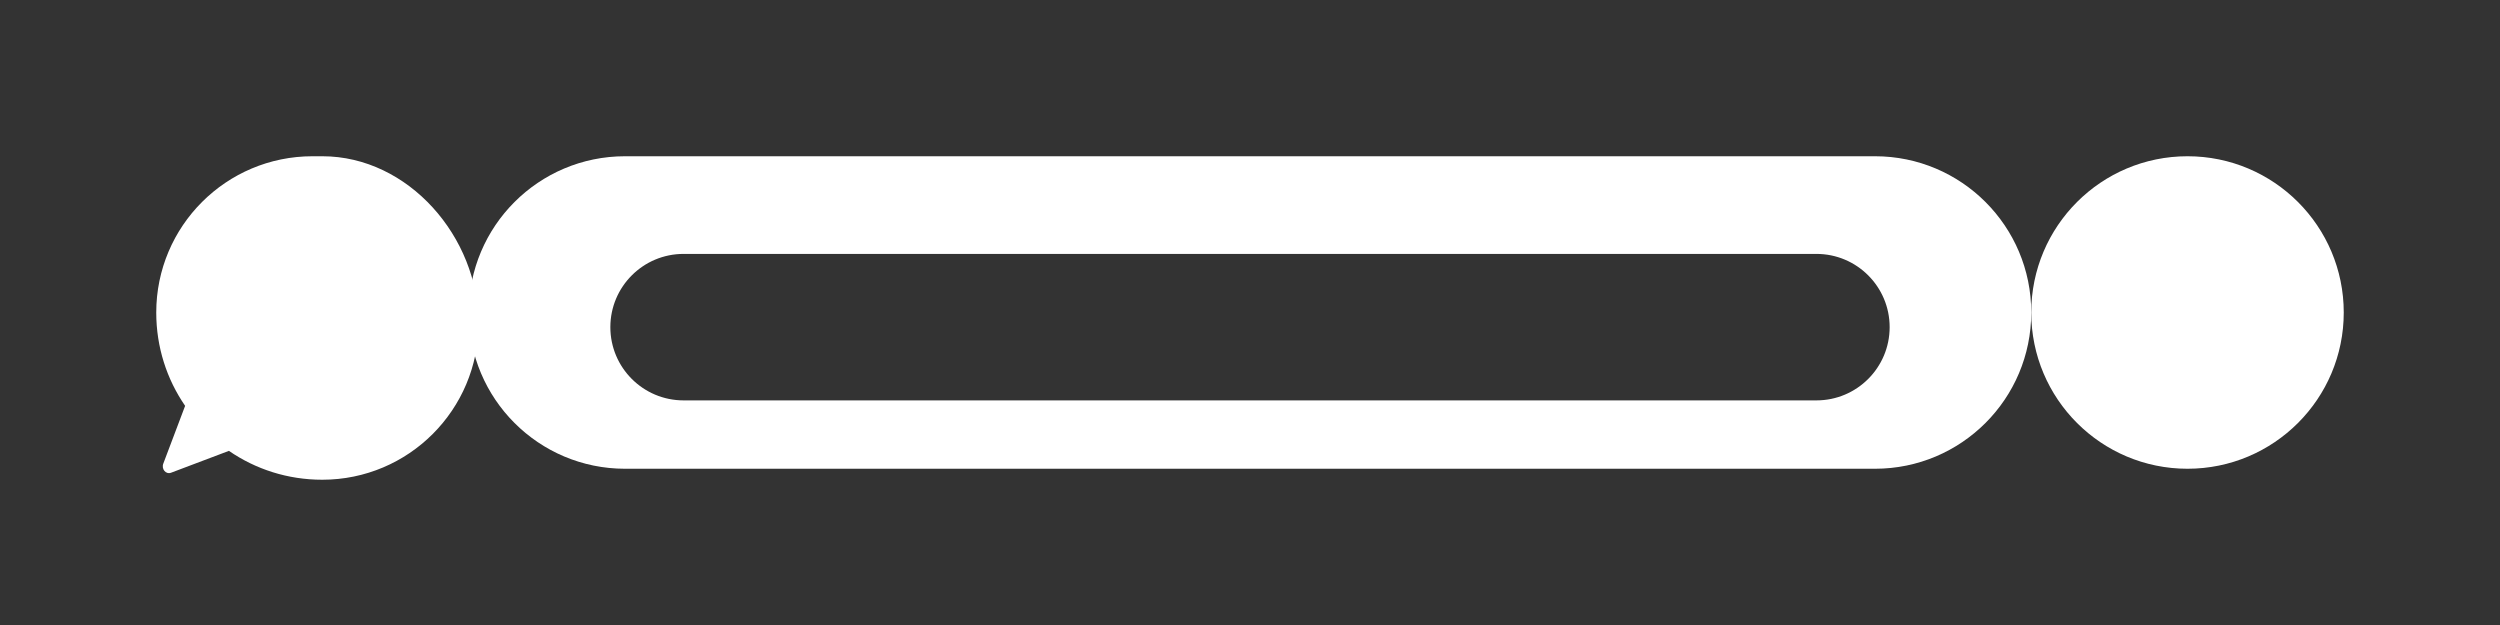 <?xml version="1.0" encoding="UTF-8"?>
<svg width="1024" height="256" viewBox="0 0 1024 256" fill="none" xmlns="http://www.w3.org/2000/svg">
    <rect x="0" y="0" width="1024" height="256" fill="#333333" stroke="none"/>
    <path d="M128 64C92.654 64 64 92.654 64 128C64 142.149 68.294 155.291 75.826 166.237L66.901 189.854C66.005 192.075 67.925 194.495 70.146 193.599L93.763 184.674C104.709 192.206 117.851 196.5 132 196.5C167.346 196.5 196 167.846 196 132.5C196 97.154 167.346 64 132 64H128Z" fill="white"/>
    <path fill-rule="evenodd" clip-rule="evenodd" d="M256 64H768C803.346 64 832 92.654 832 128C832 163.346 803.346 192 768 192H256C220.654 192 192 163.346 192 128C192 92.654 220.654 64 256 64ZM280 104C263.431 104 250 117.431 250 134C250 150.569 263.431 164 280 164H744C760.569 164 774 150.569 774 134C774 117.431 760.569 104 744 104H280Z" fill="white"/>
    <path d="M896 64C860.654 64 832 92.654 832 128C832 163.346 860.654 192 896 192C931.346 192 960 163.346 960 128C960 92.654 931.346 64 896 64Z" fill="white"/>
</svg>





